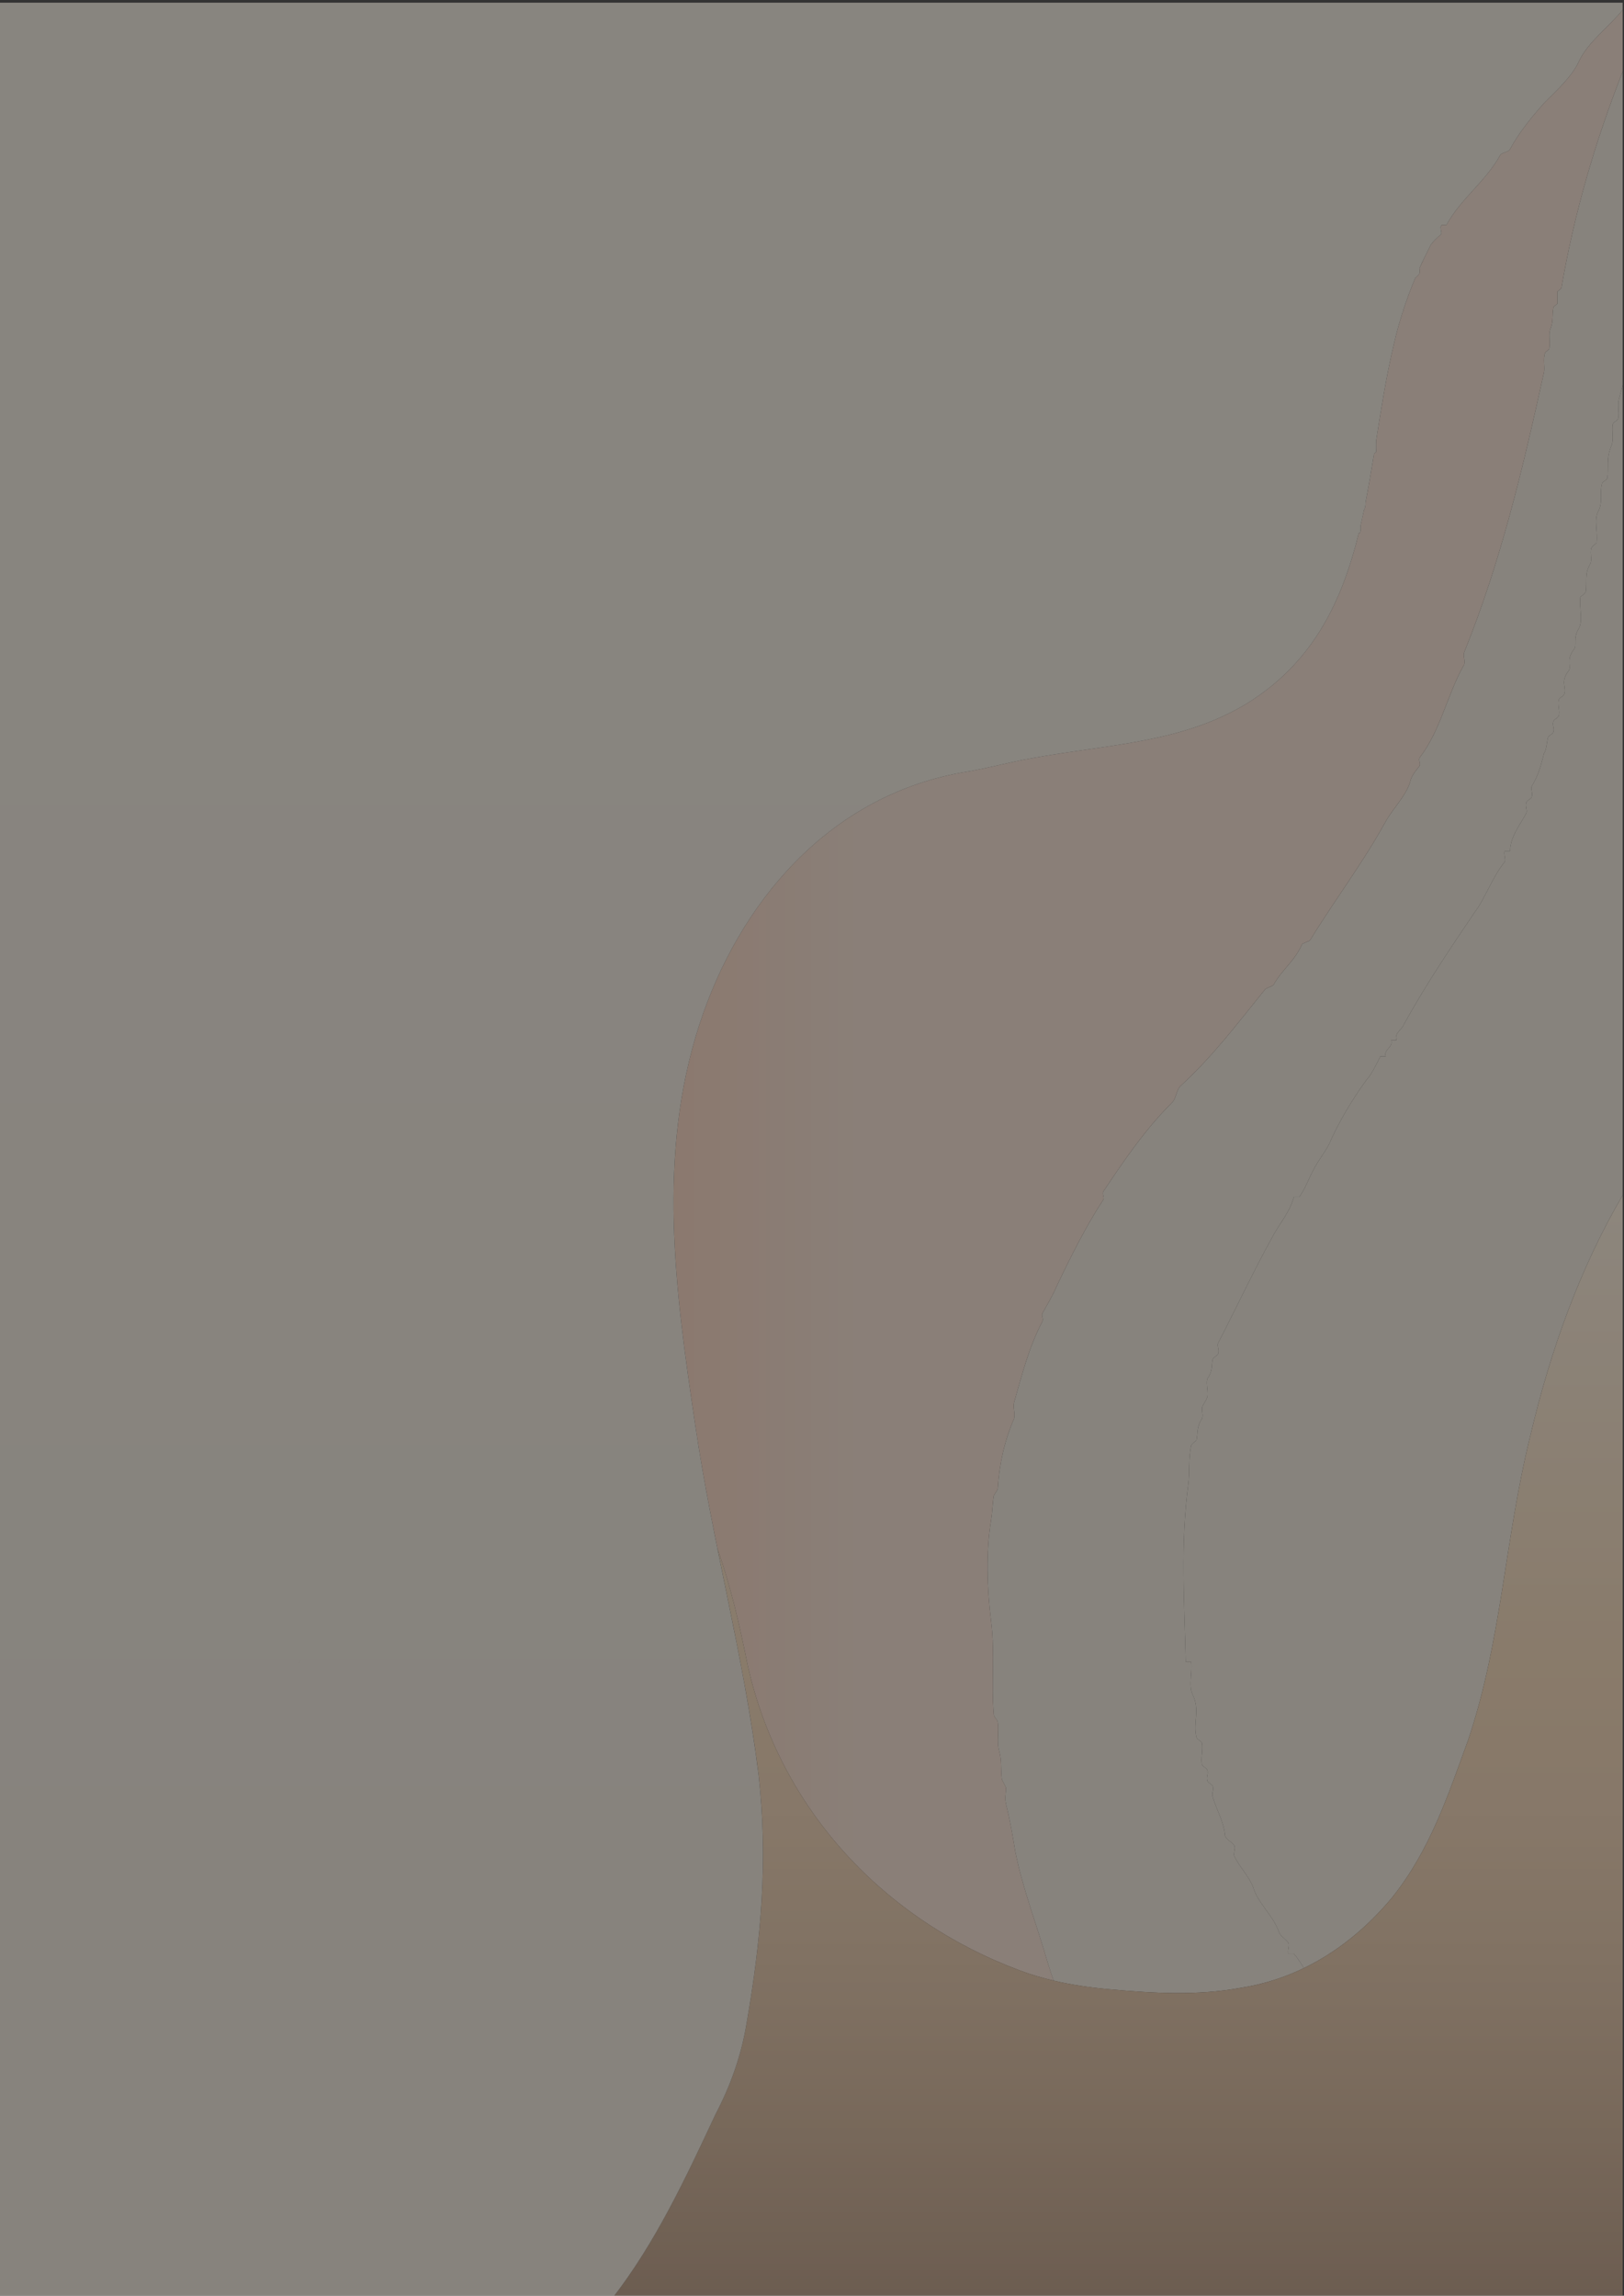 <?xml version="1.0" encoding="utf-8"?>
<!-- Generator: Adobe Illustrator 26.0.1, SVG Export Plug-In . SVG Version: 6.00 Build 0)  -->
<svg version="1.1" id="Layer_1" xmlns="http://www.w3.org/2000/svg" xmlns:xlink="http://www.w3.org/1999/xlink" x="0px" y="0px"
	 viewBox="0 0 1201.55 1698.8" style="enable-background:new 0 0 1201.55 1698.8;" xml:space="preserve">
<rect x="0" y="0" width="1201.55" height="1698.8" fill="#333333" stroke="none"/>
<style type="text/css">
	.st0{fill:#F1E8DA;}
	.st1{fill:url(#SVGID_1_);}
	.st2{fill:url(#SVGID_00000165216320119733129060000000692577691368111544_);}
	.st3{fill:url(#SVGID_00000168084674854857700200000000219921425847363988_);}
	.st4{fill:#0C1B2F;}
	.st5{opacity:0.44;}
	.st6{fill:url(#SVGID_00000133502798160926184220000009184977311523146371_);}
	.st7{fill:url(#SVGID_00000138569044260479519920000002007740334503078555_);}
	.st8{fill:url(#SVGID_00000018951660242443609550000002757402958664076932_);}
</style>
<g>
	<path class="st0" d="M4166.55,6.45c16.49-2.57,32.04-7.56,46.56-14.57c-2.11-3.66-4.48-7.23-7.39-10.62c-1,0-3,0-4,0c-1-2,1-6,0-8
		c-2-3-6-5-7-8c-4-12-16-22-19-33c-3-8-10-15-14-23c-1-2,1-6,0-8c-2-3-7-5-7-8c-1-10-6-18-9-28c-1-3,1-5,0-8c-1-2-3-2-4-4
		c-1-3,1-5,0-8c-1-2-3-2-4-4c-1-5,1-11,0-16c-1-2-3-2-4-4c-3-11,3-20-3-32c-3-7,0-16-1-24h-4c-1-44-4-88,2-132c1-9,0-18,2-28
		c1-2,3-3,4-4c1-5,0-10,4-16c1-2,0-5,0-8c1-3,3-5,4-8c1-5-2-12,1-15c3-5,2-9,3-13c1-2,3-2,4-4c1-3-1-6,0-8c14-27,26-53,41-80
		c5-9,12-17,15-28c1,0,3,0,4,0c5-7,7-14,11-21c3-6,8-12,11-18c7-16,17-33,28-48c3-3,7-11,10-17c1,0,3,0,4,0c-2-5,6-7,4-12
		c1,0,3,0,4,0c-2-5,4-8,5-11c16-29,34-56,53-84c7-9,13-26,22-37c1-2-1-6,0-8c1,0,3,0,4,0c0-10,7-19,12-28c1-2-1-5,0-8c1-2,3-2,4-4
		c1-3-1-6,0-8c5-8,7-16,9-24c2-3,2-8,3-12c1-2,3-2,4-4c1-3-1-5,0-8c1-2,3-2,4-4c1-4-1-8,0-12c1-2,3-2,4-4c2-5-3-9,3-17c3-3-2-8,4-16
		c3-3-1-8,4-16c3-6,0-15,1-23c1-1,3-2,4-4c1-7-1-13,3-20c2-3,0-8,1-12c1-2,3-3,4-4c1-8-2-17,1-23c4-7,1-14,3-21c1-2,3-2,4-4
		c1-8-1-15,3-24c2-5,0-11,1-16c1-2,3-2,4-4c1-5-1-11,1-16c0.61-3.04,1.58-5.72,2.26-8.92v-231.85
		c-20.03,51.12-35.57,103.56-45.26,159.77c0,1-2,2-3,3c0,3,0,6,0,9c-1,1-3,2-3,3c-1,5,0,10-2,15s0,10-1,15c0,1-2,2-3,3
		c-2,5,0,11-1,15c-16,73-32,140-59,207c-1,3,1,6,0,9c-13,23-17,48-33,69c-1,2,1,4,0,6c-3,4-6,7-7,12c-3,10-13,20-18,29
		c-17,31-37,57-56,88c-1,1-5,2-6,3c-5,12-15,19-21,30c-1,1-4,2-6,3c-21,26-39,50-63,72c-3,3-3,9-6,12c-20,20-35,42-51,66
		c-1,2,1,4,0,6c-13,20-24,42-34,63c-3,7-7,14-11,21c-1,2,1,4,0,6c-10,19-15,39-21,60c-1,4,1,8,0,12c-7,16-11,34-12,51c0,2-2,4-3,6
		c-1,6-1,12-2,18c-4,25-3,50,0,75c3,24,0,46,2,69c0,2,3,4,3,6c1,7-1,14,1,21s1,14,2,21c1,2,2,4,3,6c0,4-1,8,0,12c3,12,5,24,7,36
		c6,29,16,54,24,82c1.35,4.33,2.76,8.61,4.22,12.86c13.46,3.15,27.22,5.12,40.61,6.34C4101.55,10.45,4133.55,12.45,4166.55,6.45z"/>
	
		<linearGradient id="SVGID_1_" gradientUnits="userSpaceOnUse" x1="-282.93" y1="1256.937" x2="419.275" y2="1256.937" gradientTransform="matrix(-1 0 0 -1 4166.051 528.879)">
		<stop  offset="0.806" style="stop-color:#F9DFCF"/>
		<stop  offset="1" style="stop-color:#FAD1B9"/>
	</linearGradient>
	<path class="st1" d="M3779.25-318.57c9.7,27.55,16.29,55.94,22.31,86.03c24,108,102,189,201,226c8.22,3.13,16.74,5.64,25.39,7.66
		c-1.45-4.24-2.86-8.53-4.22-12.86c-8-28-18-53-24-82c-2-12-4-24-7-36c-1-4,0-8,0-12c-1-2-2-4-3-6c-1-7,0-14-2-21s0-14-1-21
		c0-2-3-4-3-6c-2-23,1-45-2-69c-3-25-4-50,0-75c1-6,1-12,2-18c1-2,3-4,3-6c1-17,5-35,12-51c1-4-1-8,0-12c6-21,11-41,21-60
		c1-2-1-4,0-6c4-7,8-14,11-21c10-21,21-43,34-63c1-2-1-4,0-6c16-24,31-46,51-66c3-3,3-9,6-12c24-22,42-46,63-72c2-1,5-2,6-3
		c6-11,16-18,21-30c1-1,5-2,6-3c19-31,39-57,56-88c5-9,15-19,18-29c1-5,4-8,7-12c1-2-1-4,0-6c16-21,20-46,33-69c1-3-1-6,0-9
		c27-67,43-134,59-207c1-4-1-10,1-15c1-1,3-2,3-3c1-5-1-10,1-15s1-10,2-15c0-1,2-2,3-3c0-3,0-6,0-9c1-1,3-2,3-3
		c9.69-56.2,25.23-108.65,45.26-159.77v-45.73c-10.03,12.67-25.53,23.54-32.4,38.25c-5,11-16,21-25,30c-9,10-19,22-26,35
		c-1,2-5,2-7,4c-11,20-29,32-40,52c-0.85,0-2.43,0-3.5,0c-0.26,0.46-0.53,0.91-0.79,1.37c-0.04,2.08,1.09,4.82,0.29,5.63
		c-3.26,2.54-5.6,5.08-7.5,7.61c-2.98,5.74-5.81,11.58-8.48,17.53c0.24,1.45,0.46,2.88-0.02,3.85c-0.78,1.17-1.87,2.19-3.02,3.17
		c-1.68,4-3.29,8.05-4.81,12.16c-0.04,0.22-0.1,0.45-0.17,0.67c-0.05,0.1-0.11,0.17-0.17,0.26c-1.24,3.38-2.43,6.8-3.56,10.26
		c-0.02,0.47-0.1,0.95-0.28,1.47c-0.12,0.24-0.25,0.45-0.4,0.63c-2.44,7.67-4.61,15.53-6.46,23.62
		c-5.56,23.21-9.31,47.36-13.13,71.46c0.18,2.74,0.24,5.52-0.01,8.29c-0.39,0.39-0.93,0.78-1.51,1.23
		c-1.94,12.1-3.97,24.14-6.31,36.02c0.03,2.08-0.18,4.05-1.15,5.69c-0.8,3.86-1.64,7.71-2.52,11.52c0.15,1.88,0.25,3.64-0.5,5.53
		c-0.23,0-0.51,0-0.82,0c-12.35,50.24-33.57,95.72-83.04,126.25c-48,29-102,30-157,40c-18,3-35,8-54,11c-99,18-165,97-194,187
		c-31,96-18,195-3,295C3767.31-379.35,3773.14-348.83,3779.25-318.57z"/>
	<path class="st0" d="M4278.55-60.55c28-35,41-75,56-116c25-74,27-148,46-225c14.99-63.87,36.78-124.33,68.43-178.5v-599.61
		c-0.67,3.2-1.65,5.88-2.26,8.92c-2,5,0,11-1,16c-1,2-3,2-4,4c-1,5,1,11-1,16c-4,9-2,16-3,24c-1,2-3,2-4,4c-2,7,1,14-3,21
		c-3,6,0,15-1,23c-1,1-3,2-4,4c-1,4,1,9-1,12c-4,7-2,13-3,20c-1,2-3,3-4,4c-1,8,2,17-1,23c-5,8-1,13-4,16c-6,8-1,13-4,16
		c-6,8-1,12-3,17c-1,2-3,2-4,4c-1,4,1,8,0,12c-1,2-3,2-4,4c-1,3,1,5,0,8c-1,2-3,2-4,4c-1,4-1,9-3,12c-2,8-4,16-9,24c-1,2,1,5,0,8
		c-1,2-3,2-4,4c-1,3,1,6,0,8c-5,9-12,18-12,28c-1,0-3,0-4,0c-1,2,1,6,0,8c-9,11-15,28-22,37c-19,28-37,55-53,84c-1,3-7,6-5,11
		c-1,0-3,0-4,0c2,5-6,7-4,12c-1,0-3,0-4,0c-3,6-7,14-10,17c-11,15-21,32-28,48c-3,6-8,12-11,18c-4,7-6,14-11,21c-1,0-3,0-4,0
		c-3,11-10,19-15,28c-15,27-27,53-41,80c-1,2,1,5,0,8c-1,2-3,2-4,4c-1,4,0,8-3,13c-3,3,0,10-1,15c-1,3-3,5-4,8c0,3,1,6,0,8
		c-4,6-3,11-4,16c-1,1-3,2-4,4c-2,10-1,19-2,28c-6,44-3,88-2,132h4c1,8-2,17,1,24c6,12,0,21,3,32c1,2,3,2,4,4c1,5-1,11,0,16
		c1,2,3,2,4,4c1,3-1,5,0,8c1,2,3,2,4,4c1,3-1,5,0,8c3,10,8,18,9,28c0,3,5,5,7,8c1,2-1,6,0,8c4,8,11,15,14,23c3,11,15,21,19,33
		c1,3,5,5,7,8c1,2-1,6,0,8c1,0,3,0,4,0c2.91,3.39,5.28,6.96,7.39,10.62C4238.2-20.22,4260.18-38.37,4278.55-60.55z"/>
	
		<linearGradient id="SVGID_00000057113760461683628840000009991129619729585814_" gradientUnits="userSpaceOnUse" x1="90.871" y1="292.566" x2="90.871" y2="1108.927" gradientTransform="matrix(-1 0 0 -1 4166.051 528.879)">
		<stop  offset="0" style="stop-color:#B49175"/>
		<stop  offset="0.144" style="stop-color:#CDAA8A"/>
		<stop  offset="0.297" style="stop-color:#E2C09E"/>
		<stop  offset="0.443" style="stop-color:#F1CFAC"/>
		<stop  offset="0.573" style="stop-color:#F6D5B0"/>
		<stop  offset="1" style="stop-color:#FEEFDB"/>
	</linearGradient>
	<path style="fill:url(#SVGID_00000057113760461683628840000009991129619729585814_);" d="M3777.72,100.26
		c-22.27,47.62-44.56,95.23-76.34,136.05h475.9h271.71v-15.05v-801.31c-31.65,54.17-53.43,114.64-68.43,178.5c-19,77-21,151-46,225
		c-15,41-28,81-56,116c-18.37,22.17-40.36,40.32-65.44,52.43c-14.52,7.01-30.06,12-46.56,14.57c-33,6-65,4-98,1
		c-13.39-1.22-27.16-3.18-40.61-6.34c-8.65-2.03-17.17-4.54-25.39-7.66c-99-37-177-118-201-226c-6.02-30.09-12.6-58.48-22.31-86.03
		c11.21,55.54,23.36,110.22,30.48,167.84c7,62,2,121-9,184C3796.72,57.26,3788.72,79.26,3777.72,100.26z"/>
	
		<linearGradient id="SVGID_00000039127736292509159640000004146397061876951942_" gradientUnits="userSpaceOnUse" x1="317.843" y1="1991.363" x2="317.843" y2="292.566" gradientTransform="matrix(-1 0 0 -1 4166.051 528.879)">
		<stop  offset="0.256" style="stop-color:#F4ECDF"/>
		<stop  offset="1" style="stop-color:#F1E8DA"/>
	</linearGradient>
	<path style="fill:url(#SVGID_00000039127736292509159640000004146397061876951942_);" d="M3677.41,236.31h23.97
		c31.79-40.82,54.07-88.43,76.34-136.05c11-21,19-43,23-67c11-63,16-122,9-184c-11-89-34-171-47-260c-15-100-28-199,3-295
		c29-90,95-169,194-187c19-3,36-8,54-11c55-10,109-11,157-40c49.47-30.53,70.69-76.01,83.04-126.25c0.31,0,0.59,0,0.82,0
		c0.76-1.9,0.65-3.67,0.5-5.56c0,0.01,0,0.02,0,0.03c0.89-3.82,1.72-7.66,2.52-11.52c0.97-1.65,1.19-3.62,1.15-5.7c0,0,0,0,0,0
		c2.34-11.88,4.37-23.92,6.31-36.02c0.58-0.45,1.12-0.84,1.51-1.23c0.31-3.37,0.14-6.73-0.12-10.04c0.05,0.58,0.09,1.17,0.13,1.75
		c3.82-24.09,7.57-48.24,13.13-71.46c1.85-8.09,4.02-15.95,6.46-23.62c0.15-0.19,0.28-0.4,0.4-0.63c0.17-0.52,0.25-1,0.28-1.47v0
		c1.13-3.46,2.32-6.88,3.56-10.26l0,0c0.05-0.09,0.12-0.16,0.17-0.26c0.07-0.22,0.13-0.45,0.17-0.67c1.52-4.11,3.13-8.16,4.81-12.16
		c1.15-0.98,2.24-2,3.02-3.17c0.48-0.97,0.27-2.4,0.02-3.85c2.66-5.95,5.5-11.79,8.48-17.53c-1.82,2.43-3.24,4.86-4.67,7.29
		c2.91-4.97,5.78-9.94,12.16-14.91c0.81-0.81-0.33-3.57-0.27-5.66c0.26-0.45,0.51-0.89,0.77-1.34c1.07,0,2.64,0,3.5,0
		c11-20,29-32,40-52c2-2,6-2,7-4c7-13,17-25,26-35c9-9,20-19,25-30c6.86-14.71,22.37-25.58,32.4-38.25v-5.25H3247.44v1698.8H3677.41
		z"/>
	<g>
		<path class="st4" d="M3471.25-236.15C3468.45-232.38,3470.24-234.86,3471.25-236.15L3471.25-236.15z"/>
	</g>
</g>
<g class="st5">
	<path class="st0" d="M918.12,1470.94c16.49-2.57,32.04-7.56,46.56-14.57c-2.11-3.66-4.48-7.23-7.39-10.62c-1,0-3,0-4,0
		c-1-2,1-6,0-8c-2-3-6-5-7-8c-4-12-16-22-19-33c-3-8-10-15-14-23c-1-2,1-6,0-8c-2-3-7-5-7-8c-1-10-6-18-9-28c-1-3,1-5,0-8
		c-1-2-3-2-4-4c-1-3,1-5,0-8c-1-2-3-2-4-4c-1-5,1-11,0-16c-1-2-3-2-4-4c-3-11,3-20-3-32c-3-7,0-16-1-24h-4c-1-44-4-88,2-132
		c1-9,0-18,2-28c1-2,3-3,4-4c1-5,0-10,4-16c1-2,0-5,0-8c1-3,3-5,4-8c1-5-2-12,1-15c3-5,2-9,3-13c1-2,3-2,4-4c1-3-1-6,0-8
		c14-27,26-53,41-80c5-9,12-17,15-28c1,0,3,0,4,0c5-7,7-14,11-21c3-6,8-12,11-18c7-16,17-33,28-48c3-3,7-11,10-17c1,0,3,0,4,0
		c-2-5,6-7,4-12c1,0,3,0,4,0c-2-5,4-8,5-11c16-29,34-56,53-84c7-9,13-26,22-37c1-2-1-6,0-8c1,0,3,0,4,0c0-10,7-19,12-28c1-2-1-5,0-8
		c1-2,3-2,4-4c1-3-1-6,0-8c5-8,7-16,9-24c2-3,2-8,3-12c1-2,3-2,4-4c1-3-1-5,0-8c1-2,3-2,4-4c1-4-1-8,0-12c1-2,3-2,4-4c2-5-3-9,3-17
		c3-3-2-8,4-16c3-3-1-8,4-16c3-6,0-15,1-23c1-1,3-2,4-4c1-7-1-13,3-20c2-3,0-8,1-12c1-2,3-3,4-4c1-8-2-17,1-23c4-7,1-14,3-21
		c1-2,3-2,4-4c1-8-1-15,3-24c2-5,0-11,1-16c1-2,3-2,4-4c1-5-1-11,1-16c0.61-3.04,1.58-5.72,2.26-8.92V52.98
		c-20.03,51.12-35.57,103.56-45.26,159.77c0,1-2,2-3,3c0,3,0,6,0,9c-1,1-3,2-3,3c-1,5,0,10-2,15s0,10-1,15c0,1-2,2-3,3
		c-2,5,0,11-1,15c-16,73-32,140-59,207c-1,3,1,6,0,9c-13,23-17,48-33,69c-1,2,1,4,0,6c-3,4-6,7-7,12c-3,10-13,20-18,29
		c-17,31-37,57-56,88c-1,1-5,2-6,3c-5,12-15,19-21,30c-1,1-4,2-6,3c-21,26-39,50-63,72c-3,3-3,9-6,12c-20,20-35,42-51,66
		c-1,2,1,4,0,6c-13,20-24,42-34,63c-3,7-7,14-11,21c-1,2,1,4,0,6c-10,19-15,39-21,60c-1,4,1,8,0,12c-7,16-11,34-12,51c0,2-2,4-3,6
		c-1,6-1,12-2,18c-4,25-3,50,0,75c3,24,0,46,2,69c0,2,3,4,3,6c1,7-1,14,1,21s1,14,2,21c1,2,2,4,3,6c0,4-1,8,0,12c3,12,5,24,7,36
		c6,29,16,54,24,82c1.35,4.33,2.76,8.61,4.22,12.86c13.46,3.15,27.22,5.12,40.61,6.34C853.12,1474.94,885.12,1476.94,918.12,1470.94
		z"/>
	
		<linearGradient id="SVGID_00000183237888351851785820000017912716740481296534_" gradientUnits="userSpaceOnUse" x1="2965.505" y1="-207.547" x2="3667.71" y2="-207.547" gradientTransform="matrix(-1 0 0 -1 4166.051 528.879)">
		<stop  offset="0.806" style="stop-color:#F9DFCF"/>
		<stop  offset="1" style="stop-color:#FAD1B9"/>
	</linearGradient>
	<path style="fill:url(#SVGID_00000183237888351851785820000017912716740481296534_);" d="M530.81,1145.91
		c9.7,27.55,16.29,55.94,22.31,86.03c24,108,102,189,201,226c8.21,3.13,16.74,5.64,25.39,7.66c-1.45-4.24-2.86-8.53-4.22-12.86
		c-8-28-18-53-24-82c-2-12-4-24-7-36c-1-4,0-8,0-12c-1-2-2-4-3-6c-1-7,0-14-2-21s0-14-1-21c0-2-3-4-3-6c-2-23,1-45-2-69
		c-3-25-4-50,0-75c1-6,1-12,2-18c1-2,3-4,3-6c1-17,5-35,12-51c1-4-1-8,0-12c6-21,11-41,21-60c1-2-1-4,0-6c4-7,8-14,11-21
		c10-21,21-43,34-63c1-2-1-4,0-6c16-24,31-46,51-66c3-3,3-9,6-12c24-22,42-46,63-72c2-1,5-2,6-3c6-11,16-18,21-30c1-1,5-2,6-3
		c19-31,39-57,56-88c5-9,15-19,18-29c1-5,4-8,7-12c1-2-1-4,0-6c16-21,20-46,33-69c1-3-1-6,0-9c27-67,43-134,59-207c1-4-1-10,1-15
		c1-1,3-2,3-3c1-5-1-10,1-15s1-10,2-15c0-1,2-2,3-3c0-3,0-6,0-9c1-1,3-2,3-3c9.69-56.2,25.23-108.65,45.26-159.77V7.25
		c-10.03,12.67-25.53,23.54-32.4,38.25c-5,11-16,21-25,30c-9,10-19,22-26,35c-1,2-5,2-7,4c-11,20-29,32-40,52c-0.85,0-2.43,0-3.5,0
		c-0.26,0.46-0.53,0.91-0.79,1.37c-0.04,2.08,1.09,4.82,0.29,5.63c-3.26,2.54-5.6,5.08-7.5,7.61c-2.98,5.74-5.81,11.58-8.48,17.53
		c0.24,1.45,0.46,2.88-0.02,3.85c-0.78,1.17-1.87,2.19-3.02,3.17c-1.68,4-3.29,8.05-4.81,12.16c-0.04,0.22-0.1,0.45-0.17,0.67
		c-0.05,0.1-0.11,0.17-0.17,0.26c-1.24,3.38-2.43,6.8-3.56,10.26c-0.02,0.47-0.1,0.96-0.28,1.47c-0.12,0.24-0.25,0.45-0.4,0.63
		c-2.44,7.67-4.61,15.53-6.46,23.62c-5.56,23.21-9.31,47.36-13.13,71.46c0.18,2.74,0.24,5.52-0.01,8.29
		c-0.39,0.39-0.93,0.78-1.51,1.23c-1.94,12.1-3.97,24.14-6.31,36.02c0.03,2.08-0.18,4.05-1.15,5.69c-0.8,3.86-1.64,7.71-2.52,11.52
		c0.15,1.88,0.25,3.64-0.5,5.53c-0.23,0-0.51,0-0.82,0c-12.35,50.24-33.57,95.72-83.04,126.25c-48,29-102,30-157,40
		c-18,3-35,8-54,11c-99,18-165,97-194,187c-31,96-18,195-3,295C518.87,1085.13,524.7,1115.65,530.81,1145.91z"/>
	<path class="st0" d="M1030.12,1403.94c28-35,41-75,56-116c25-74,27-148,46-225c14.99-63.87,36.78-124.33,68.43-178.5V284.83
		c-0.67,3.2-1.65,5.88-2.26,8.92c-2,5,0,11-1,16c-1,2-3,2-4,4c-1,5,1,11-1,16c-4,9-2,16-3,24c-1,2-3,2-4,4c-2,7,1,14-3,21
		c-3,6,0,15-1,23c-1,1-3,2-4,4c-1,4,1,9-1,12c-4,7-2,13-3,20c-1,2-3,3-4,4c-1,8,2,17-1,23c-5,8-1,13-4,16c-6,8-1,13-4,16
		c-6,8-1,12-3,17c-1,2-3,2-4,4c-1,4,1,8,0,12c-1,2-3,2-4,4c-1,3,1,5,0,8c-1,2-3,2-4,4c-1,4-1,9-3,12c-2,8-4,16-9,24c-1,2,1,5,0,8
		c-1,2-3,2-4,4c-1,3,1,6,0,8c-5,9-12,18-12,28c-1,0-3,0-4,0c-1,2,1,6,0,8c-9,11-15,28-22,37c-19,28-37,55-53,84c-1,3-7,6-5,11
		c-1,0-3,0-4,0c2,5-6,7-4,12c-1,0-3,0-4,0c-3,6-7,14-10,17c-11,15-21,32-28,48c-3,6-8,12-11,18c-4,7-6,14-11,21c-1,0-3,0-4,0
		c-3,11-10,19-15,28c-15,27-27,53-41,80c-1,2,1,5,0,8c-1,2-3,2-4,4c-1,4,0,8-3,13c-3,3,0,10-1,15c-1,3-3,5-4,8c0,3,1,6,0,8
		c-4,6-3,11-4,16c-1,1-3,2-4,4c-2,10-1,19-2,28c-6,44-3,88-2,132h4c1,8-2,17,1,24c6,12,0,21,3,32c1,2,3,2,4,4c1,5-1,11,0,16
		c1,2,3,2,4,4c1,3-1,5,0,8c1,2,3,2,4,4c1,3-1,5,0,8c3,10,8,18,9,28c0,3,5,5,7,8c1,2-1,6,0,8c4,8,11,15,14,23c3,11,15,21,19,33
		c1,3,5,5,7,8c1,2-1,6,0,8c1,0,3,0,4,0c2.91,3.39,5.28,6.96,7.39,10.62C989.76,1444.26,1011.75,1426.11,1030.12,1403.94z"/>
	
		<linearGradient id="SVGID_00000030447352500212116760000015049492031828536242_" gradientUnits="userSpaceOnUse" x1="3339.306" y1="-1171.919" x2="3339.306" y2="-355.558" gradientTransform="matrix(-1 0 0 -1 4166.051 528.879)">
		<stop  offset="0" style="stop-color:#B49175"/>
		<stop  offset="0.144" style="stop-color:#CDAA8A"/>
		<stop  offset="0.297" style="stop-color:#E2C09E"/>
		<stop  offset="0.443" style="stop-color:#F1CFAC"/>
		<stop  offset="0.573" style="stop-color:#F6D5B0"/>
		<stop  offset="1" style="stop-color:#FEEFDB"/>
	</linearGradient>
	<path style="fill:url(#SVGID_00000030447352500212116760000015049492031828536242_);" d="M529.29,1564.75
		c-22.27,47.62-44.56,95.23-76.34,136.05h475.9h271.71v-15.05V884.44c-31.65,54.17-53.43,114.64-68.43,178.5c-19,77-21,151-46,225
		c-15,41-28,81-56,116c-18.37,22.17-40.36,40.32-65.44,52.43c-14.52,7.01-30.06,12-46.56,14.57c-33,6-65,4-98,1
		c-13.39-1.22-27.16-3.18-40.61-6.34c-8.65-2.03-17.17-4.54-25.39-7.66c-99-37-177-118-201-226c-6.02-30.09-12.6-58.48-22.31-86.03
		c11.21,55.54,23.36,110.22,30.48,167.84c7,62,2,121-9,184C548.29,1521.75,540.29,1543.75,529.29,1564.75z"/>
	
		<linearGradient id="SVGID_00000019677786250485524040000015750483942867705986_" gradientUnits="userSpaceOnUse" x1="3566.278" y1="526.879" x2="3566.278" y2="-1171.919" gradientTransform="matrix(-1 0 0 -1 4166.051 528.879)">
		<stop  offset="0.256" style="stop-color:#F4ECDF"/>
		<stop  offset="1" style="stop-color:#F1E8DA"/>
	</linearGradient>
	<path style="fill:url(#SVGID_00000019677786250485524040000015750483942867705986_);" d="M428.97,1700.8h23.97
		c31.79-40.82,54.07-88.43,76.34-136.05c11-21,19-43,23-67c11-63,16-122,9-184c-11-89-34-171-47-260c-15-100-28-199,3-295
		c29-90,95-169,194-187c19-3,36-8,54-11c55-10,109-11,157-40c49.47-30.53,70.69-76.01,83.04-126.25c0.31,0,0.59,0,0.82,0
		c0.76-1.9,0.65-3.67,0.5-5.56c0,0.01,0,0.02,0,0.03c0.89-3.82,1.72-7.66,2.52-11.52c0.97-1.65,1.19-3.62,1.15-5.7c0,0,0,0,0,0
		c2.34-11.88,4.37-23.92,6.31-36.02c0.58-0.45,1.12-0.84,1.51-1.23c0.31-3.37,0.14-6.73-0.12-10.04c0.05,0.58,0.09,1.17,0.13,1.75
		c3.82-24.1,7.57-48.24,13.13-71.46c1.85-8.09,4.02-15.95,6.46-23.62c0.14-0.19,0.28-0.4,0.4-0.63c0.17-0.52,0.25-1,0.28-1.47v0
		c1.13-3.46,2.32-6.88,3.56-10.26l0,0c0.05-0.09,0.12-0.16,0.17-0.26c0.07-0.22,0.13-0.45,0.17-0.67c1.52-4.11,3.13-8.16,4.81-12.16
		c1.15-0.98,2.24-2,3.02-3.17c0.48-0.97,0.27-2.4,0.02-3.85c2.66-5.95,5.5-11.79,8.48-17.53c-1.82,2.43-3.24,4.86-4.66,7.29
		c2.91-4.97,5.78-9.94,12.16-14.91c0.81-0.81-0.33-3.57-0.27-5.66c0.26-0.45,0.51-0.89,0.77-1.34c1.07,0,2.64,0,3.5,0
		c11-20,29-32,40-52c2-2,6-2,7-4c7-13,17-25,26-35c9-9,20-19,25-30c6.86-14.71,22.37-25.58,32.4-38.25V2H-1v1698.8H428.97z"/>
	<g>
		<path class="st4" d="M222.82,1228.34C220.02,1232.1,221.8,1229.63,222.82,1228.34L222.82,1228.34z"/>
	</g>
</g>
</svg>
